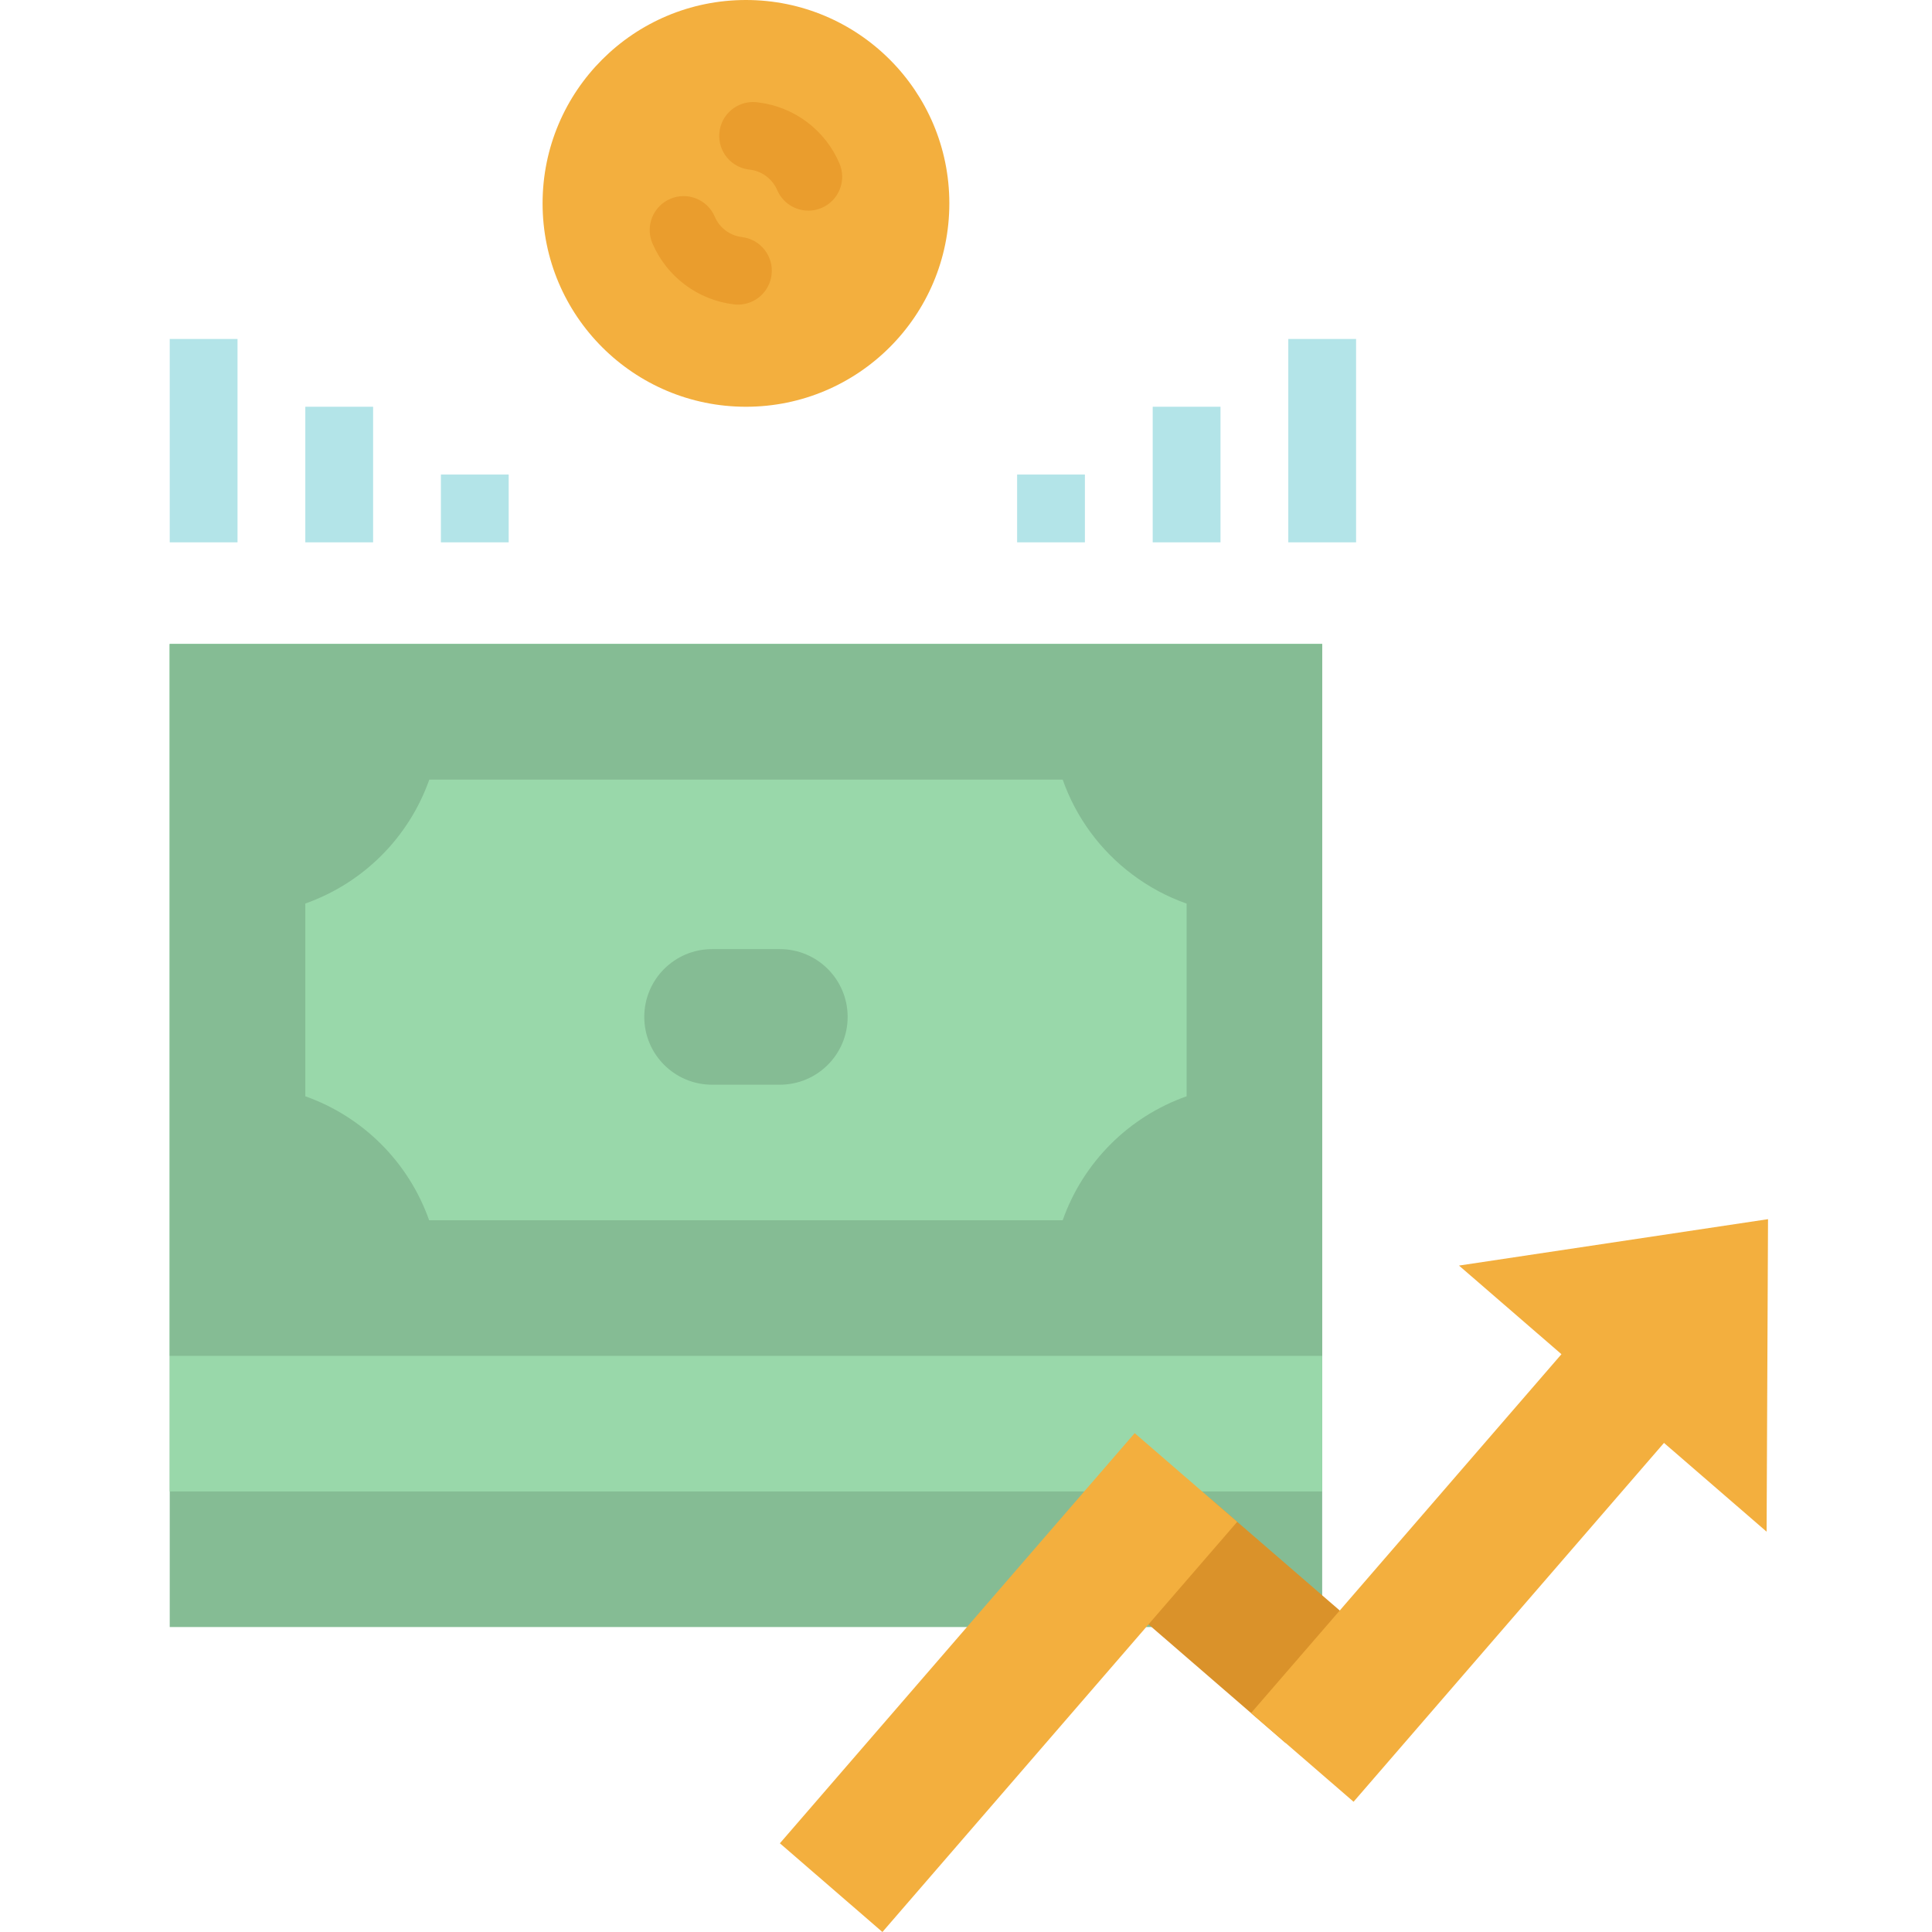 <svg height="511pt" viewBox="-44 0 511 511.979" width="511pt" xmlns="http://www.w3.org/2000/svg"><path d="m.488 170.664h305.402v260.5h-305.402zm0 0" fill="#85bc94"/><path d="m.488 170.664h305.402v224.57h-305.402zm0 0" fill="#99d8aa"/><path d="m252.734 424.285 23.504-27.172 43.465 37.594-23.504 27.176zm0 0" fill="#da922a"/><path d="m287.035 453.961 85.664-99.035 27.172 23.508-85.664 99.031zm0 0" fill="#f3af3e"/><g fill="#b3e4e8"><path d="m72.348 125.754h17.965v17.965h-17.965zm0 0"/><path d="m36.418 107.789h17.965v35.93h-17.965zm0 0"/><path d="m.488 89.824h17.965v53.895h-17.965zm0 0"/><path d="m296.906 89.824h17.965v53.895h-17.965zm0 0"/><path d="m225.047 125.754h17.965v17.965h-17.965zm0 0"/><path d="m260.977 107.789h17.965v35.93h-17.965zm0 0"/></g><path d="m.488 170.664h305.402v188.641h-305.402zm0 0" fill="#85bc94"/><path d="m207.086 53.895c0 29.766-24.133 53.895-53.895 53.895-29.766 0-53.895-24.129-53.895-53.895s24.129-53.895 53.895-53.895c29.762 0 53.895 24.129 53.895 53.895zm0 0" fill="#f3af3e"/><path d="m255.59 231.746c-8.512-6.371-14.941-15.125-18.469-25.152h-167.844c-5.43 15.348-17.508 27.418-32.859 32.84v51.082c15.336 5.438 27.395 17.508 32.812 32.852h167.891c5.422-15.352 17.492-27.43 32.84-32.859v-51.055c-5.156-1.82-10.004-4.422-14.371-7.707zm0 0" fill="#99d8aa"/><path d="m151.043 80.715c-.359 0-.719 0-1.078-.062-9.555-1.16-17.77-7.32-21.559-16.168-1.949-4.562.172-9.844 4.734-11.793 4.562-1.949 9.844.168 11.793 4.734.617 1.453 1.609 2.719 2.875 3.664 1.262.941 2.75 1.539 4.312 1.734 4.926.586 8.445 5.055 7.859 9.98-.539 4.52-4.375 7.926-8.93 7.922zm0 0" fill="#ea9d2d"/><path d="m169.719 55.816c-3.598-.004-6.844-2.148-8.258-5.453-.629-1.449-1.625-2.715-2.891-3.664-1.258-.945-2.742-1.547-4.301-1.734-4.941-.453-8.578-4.824-8.129-9.766.453-4.938 4.824-8.578 9.766-8.125.168.016.332.035.5.062 9.559 1.148 17.773 7.312 21.559 16.168 1.953 4.559-.16 9.84-4.719 11.793-1.113.48-2.316.727-3.527.727zm0 0" fill="#ea9d2d"/><path d="m144.207 251.516h17.965c9.922 0 17.965 8.043 17.965 17.965s-8.043 17.965-17.965 17.965h-17.965c-9.922 0-17.965-8.043-17.965-17.965s8.043-17.965 17.965-17.965zm0 0" fill="#85bc94"/><path d="m162.18 488.473 94.02-108.691 27.172 23.504-94.02 108.695zm0 0" fill="#f3af3e"/><path d="m423.66 405.895-81.516-70.52 81.891-12.297zm0 0" fill="#f3af3e"/></svg>